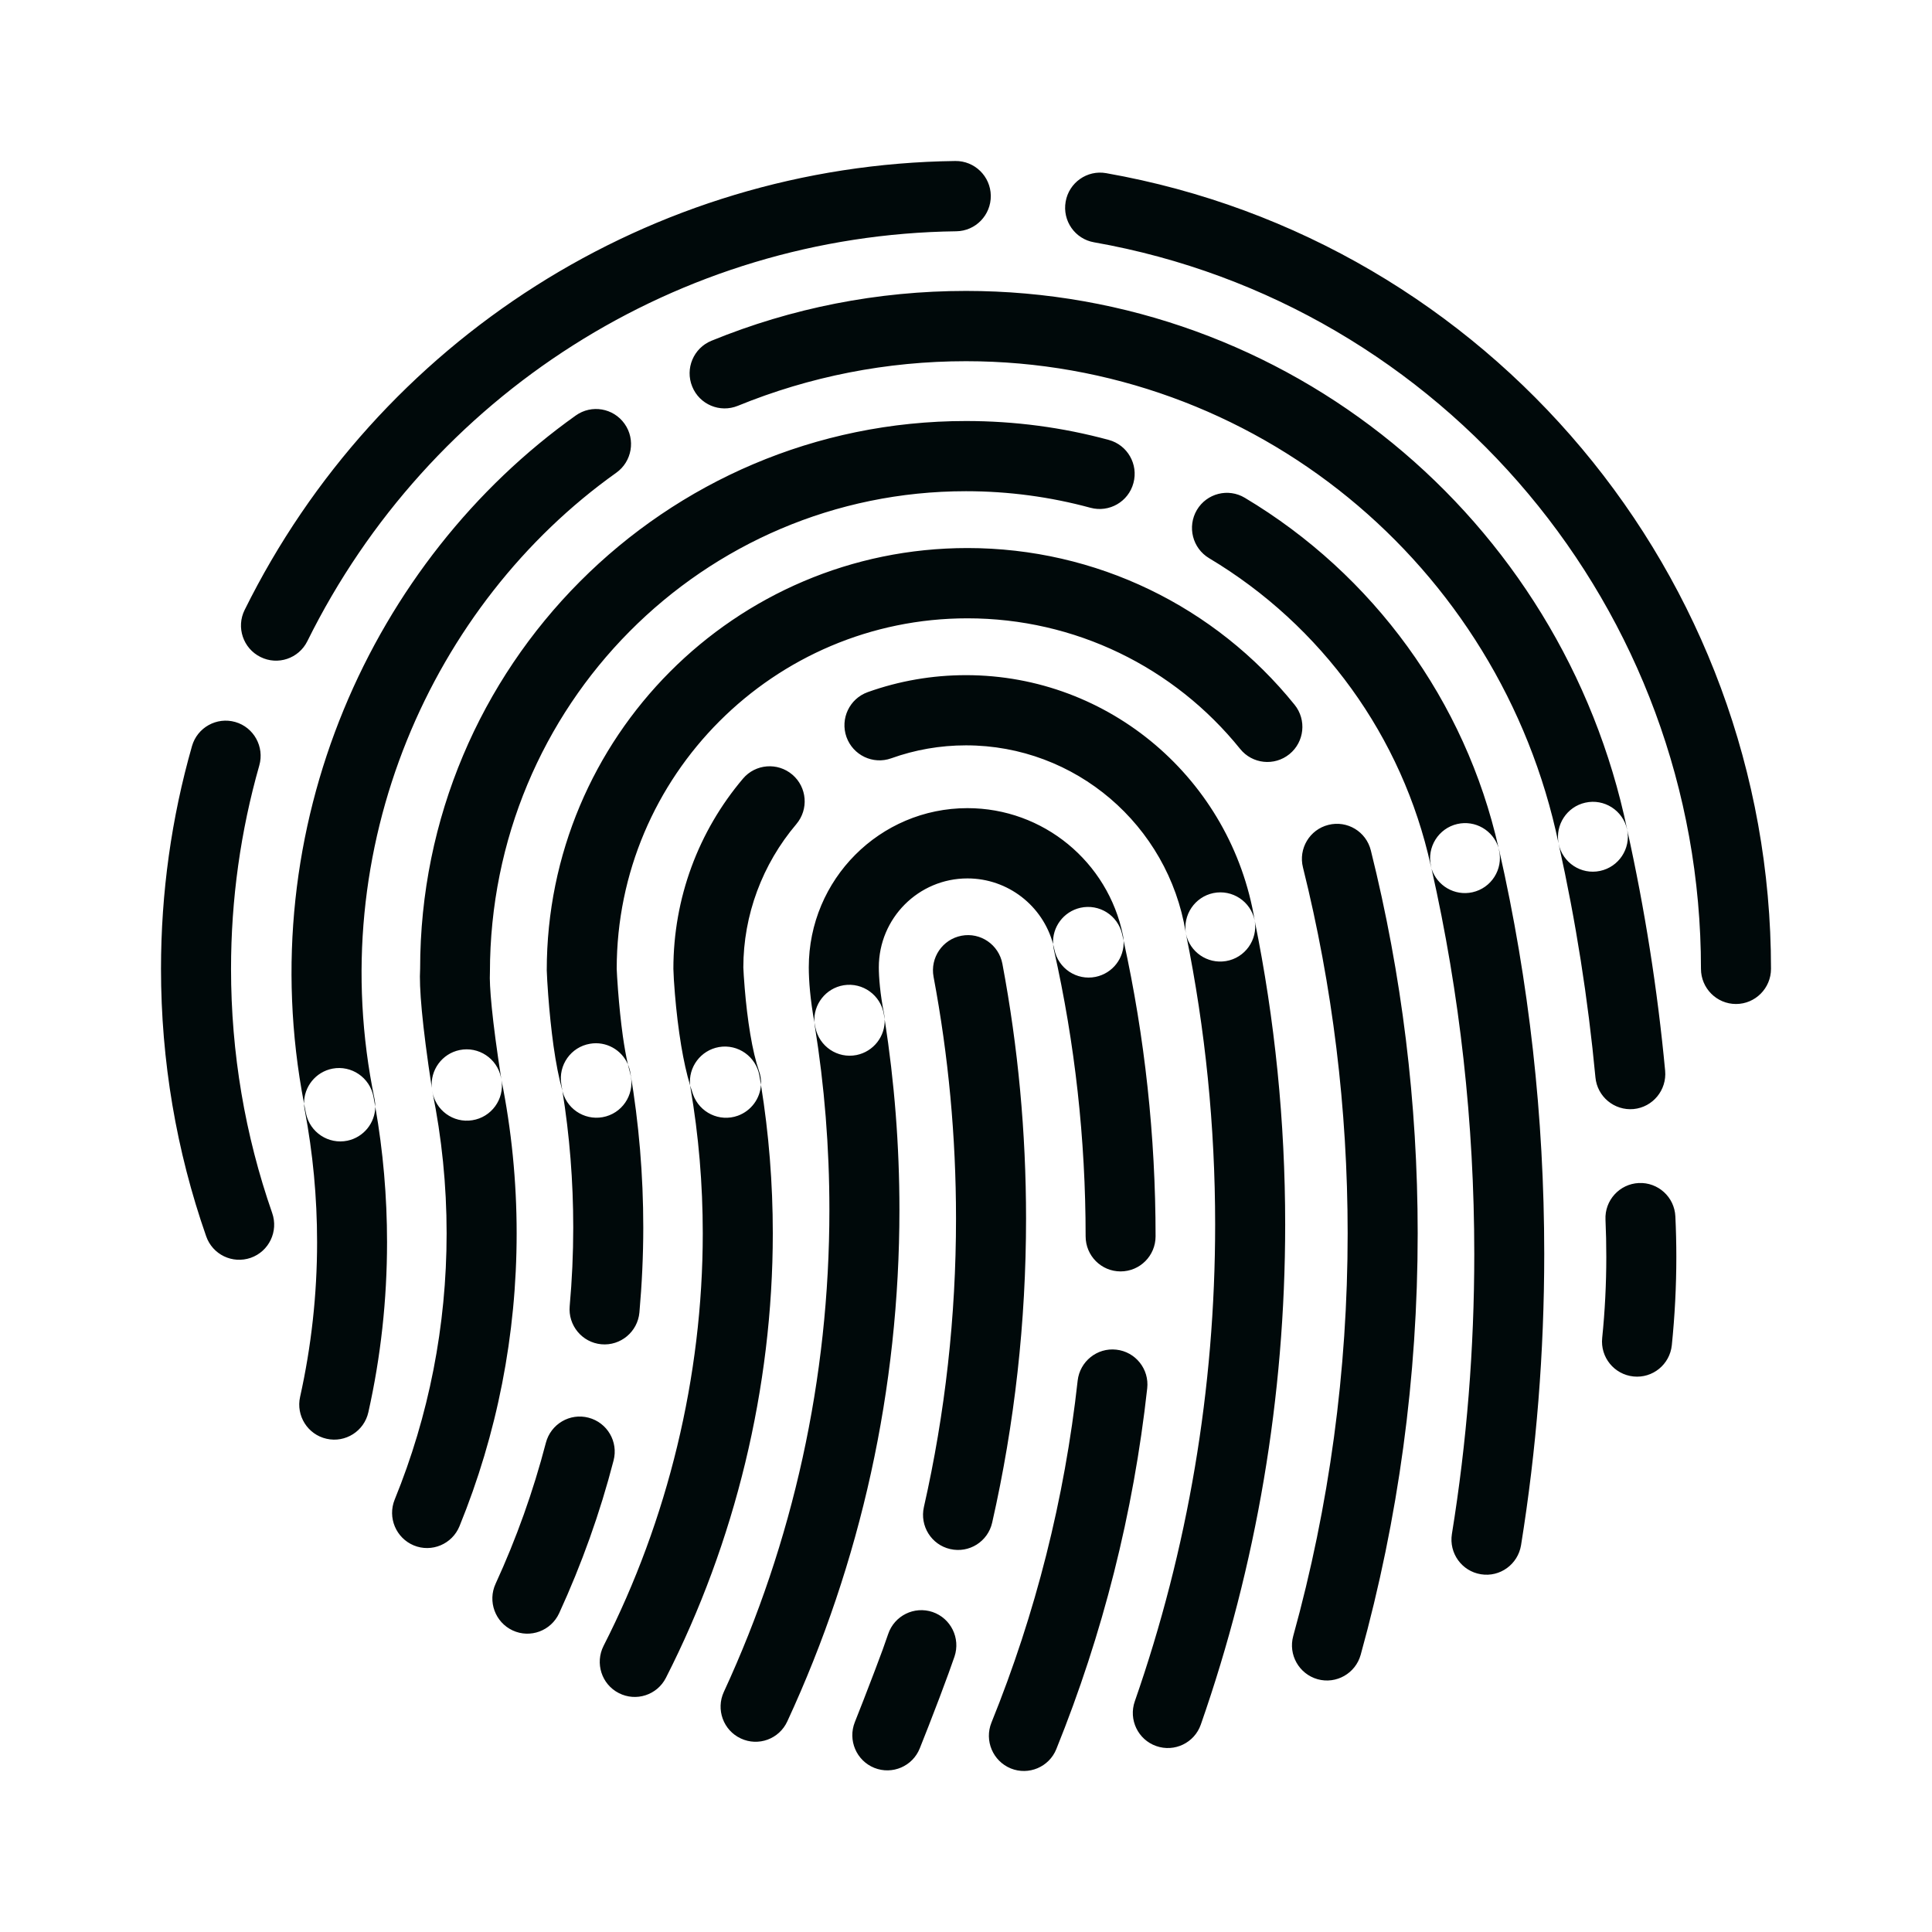 <svg width="24" height="24" viewBox="0 0 24 24" fill="none" xmlns="http://www.w3.org/2000/svg">
<path fill-rule="evenodd" clip-rule="evenodd" d="M3.039 7.577C4.695 4.23 8.082 2.049 11.867 2C12.107 1.997 12.305 2.19 12.308 2.431C12.311 2.672 12.119 2.87 11.879 2.873C8.422 2.918 5.33 4.908 3.818 7.965C3.711 8.181 3.45 8.269 3.235 8.161C3.02 8.054 2.932 7.792 3.039 7.577ZM13.741 2.151C18.489 2.988 22 7.144 22 12.035C22 12.276 21.805 12.472 21.565 12.472C21.325 12.472 21.13 12.276 21.13 12.035C21.13 7.569 17.924 3.774 13.591 3.01C13.354 2.969 13.196 2.743 13.238 2.505C13.279 2.268 13.505 2.109 13.741 2.151ZM2.385 9.268C2.13 10.161 2 11.089 2 12.035C2 13.18 2.191 14.299 2.561 15.357C2.64 15.585 2.888 15.704 3.115 15.625C3.342 15.545 3.461 15.296 3.381 15.068C3.044 14.102 2.87 13.081 2.87 12.035C2.87 11.171 2.989 10.323 3.221 9.509C3.287 9.277 3.153 9.035 2.923 8.969C2.692 8.903 2.451 9.037 2.385 9.268ZM12 3.614C15.99 3.614 19.406 6.431 20.213 10.303L20.214 10.309L20.212 10.302C20.16 10.067 19.928 9.918 19.693 9.971C19.464 10.022 19.318 10.247 19.361 10.477C18.636 7.01 15.575 4.487 12 4.487C11.015 4.487 10.057 4.677 9.166 5.041C8.943 5.132 8.689 5.025 8.599 4.802C8.508 4.579 8.615 4.324 8.838 4.233C9.833 3.826 10.902 3.614 12 3.614ZM20.214 10.309C20.432 11.292 20.59 12.291 20.685 13.301C20.707 13.541 20.532 13.754 20.293 13.777C20.054 13.799 19.841 13.623 19.819 13.383C19.727 12.407 19.575 11.442 19.364 10.492L19.362 10.482C19.411 10.717 19.641 10.869 19.876 10.819C20.109 10.77 20.259 10.543 20.214 10.309ZM3.777 13.709C3.785 13.749 3.793 13.79 3.801 13.831C3.85 14.067 4.08 14.219 4.316 14.17C4.519 14.127 4.659 13.949 4.662 13.749C4.759 14.3 4.808 14.863 4.808 15.431C4.808 16.148 4.73 16.855 4.576 17.543C4.524 17.778 4.291 17.926 4.057 17.873C3.823 17.821 3.675 17.587 3.728 17.352C3.867 16.727 3.939 16.084 3.939 15.431C3.939 14.874 3.887 14.324 3.785 13.786C3.78 13.76 3.777 13.734 3.777 13.709ZM3.777 13.709C3.115 10.266 4.625 6.959 7.153 5.161C7.348 5.022 7.62 5.068 7.759 5.265C7.898 5.461 7.851 5.734 7.655 5.873C5.368 7.501 4.005 10.525 4.653 13.654C4.659 13.685 4.662 13.717 4.662 13.749C4.655 13.707 4.647 13.664 4.639 13.622C4.594 13.386 4.366 13.23 4.13 13.275C3.92 13.316 3.775 13.501 3.777 13.709ZM18.622 10.564L18.615 10.53C18.618 10.541 18.621 10.553 18.624 10.564C18.995 12.197 19.183 13.875 19.183 15.578C19.183 16.798 19.086 18.007 18.895 19.195C18.856 19.433 18.633 19.595 18.396 19.556C18.159 19.518 17.998 19.294 18.036 19.056C18.221 17.913 18.314 16.752 18.314 15.578C18.314 13.952 18.135 12.349 17.783 10.791C17.851 11.003 18.07 11.133 18.291 11.084C18.526 11.032 18.674 10.799 18.622 10.564ZM17.776 10.758L17.783 10.791C17.779 10.778 17.776 10.765 17.773 10.752C17.421 9.151 16.418 7.769 15.02 6.934C14.813 6.81 14.746 6.543 14.868 6.335C14.991 6.128 15.258 6.06 15.464 6.184C17.058 7.136 18.204 8.707 18.615 10.53C18.547 10.315 18.326 10.185 18.103 10.236C17.869 10.29 17.723 10.524 17.776 10.758ZM12 5.23C12.605 5.23 13.2 5.309 13.774 5.465C14.006 5.528 14.143 5.768 14.08 6C14.018 6.233 13.779 6.37 13.547 6.308C13.047 6.172 12.528 6.102 12 6.102C8.735 6.102 6.088 8.759 6.086 12.079C6.077 12.238 6.11 12.652 6.228 13.409C6.227 13.401 6.225 13.393 6.223 13.384C6.175 13.148 5.945 12.996 5.71 13.044C5.49 13.089 5.343 13.294 5.364 13.514C5.242 12.719 5.205 12.258 5.219 12.035C5.219 8.277 8.255 5.23 12 5.23ZM5.364 13.514C5.366 13.529 5.368 13.544 5.371 13.559C5.488 14.134 5.548 14.724 5.548 15.321C5.548 16.47 5.327 17.588 4.903 18.628C4.812 18.852 4.919 19.106 5.141 19.198C5.363 19.289 5.617 19.182 5.708 18.959C6.175 17.814 6.418 16.584 6.418 15.321C6.418 14.673 6.354 14.034 6.228 13.409C6.229 13.412 6.229 13.415 6.23 13.418C6.267 13.656 6.104 13.879 5.867 13.916C5.63 13.954 5.407 13.791 5.37 13.553C5.368 13.54 5.366 13.527 5.364 13.514ZM16.082 8.755C15.096 7.533 13.616 6.808 12.018 6.808C9.132 6.808 6.792 9.157 6.792 12.054C6.795 12.131 6.8 12.232 6.81 12.361C6.826 12.575 6.848 12.79 6.876 12.993C6.906 13.204 6.942 13.391 6.986 13.549C7.076 14.107 7.121 14.674 7.121 15.248C7.121 15.575 7.106 15.901 7.077 16.224C7.055 16.464 7.231 16.677 7.47 16.699C7.709 16.721 7.921 16.544 7.943 16.304C7.974 15.954 7.991 15.602 7.991 15.248C7.991 14.598 7.937 13.955 7.83 13.323C7.824 13.287 7.814 13.254 7.8 13.222C7.777 13.122 7.756 13.003 7.737 12.87C7.712 12.689 7.692 12.492 7.677 12.295C7.668 12.177 7.663 12.086 7.661 12.036C7.661 9.639 9.612 7.681 12.018 7.681C13.351 7.681 14.584 8.284 15.406 9.304C15.557 9.491 15.831 9.52 16.018 9.368C16.204 9.217 16.233 8.942 16.082 8.755ZM7.8 13.222C7.723 13.042 7.53 12.931 7.329 12.966C7.092 13.006 6.933 13.231 6.973 13.469C6.977 13.495 6.982 13.522 6.986 13.549L6.991 13.569C7.057 13.8 7.298 13.934 7.529 13.868C7.76 13.802 7.893 13.56 7.827 13.329C7.818 13.296 7.809 13.261 7.8 13.222ZM12 8.387C13.784 8.387 15.297 9.685 15.586 11.433C15.537 11.198 15.308 11.046 15.073 11.094C14.842 11.142 14.691 11.366 14.732 11.599C14.731 11.592 14.73 11.586 14.729 11.58C14.51 10.249 13.359 9.259 12 9.259C11.679 9.259 11.366 9.314 11.071 9.42C10.845 9.501 10.596 9.382 10.515 9.155C10.435 8.928 10.553 8.679 10.779 8.598C11.168 8.459 11.579 8.387 12 8.387ZM14.732 11.599L14.734 11.609C14.973 12.786 15.095 13.99 15.095 15.211C15.095 17.253 14.755 19.247 14.097 21.134C14.017 21.362 14.137 21.611 14.363 21.69C14.59 21.77 14.838 21.65 14.917 21.423C15.608 19.444 15.965 17.351 15.965 15.211C15.965 13.931 15.837 12.668 15.586 11.435L15.586 11.433L15.587 11.438C15.626 11.675 15.466 11.9 15.229 11.939C14.998 11.977 14.78 11.826 14.732 11.599ZM9.23 9.672C8.675 10.327 8.365 11.158 8.365 12.035C8.367 12.114 8.373 12.216 8.384 12.347C8.402 12.565 8.428 12.783 8.462 12.989C8.493 13.173 8.529 13.339 8.573 13.484C8.574 13.493 8.575 13.502 8.577 13.511C8.679 14.105 8.73 14.71 8.73 15.321C8.73 17.101 8.294 18.884 7.498 20.445C7.389 20.66 7.473 20.923 7.687 21.032C7.901 21.142 8.163 21.057 8.272 20.843C9.13 19.159 9.6 17.241 9.6 15.321C9.6 14.699 9.551 14.083 9.453 13.477C9.457 13.42 9.449 13.36 9.428 13.302C9.388 13.187 9.351 13.03 9.32 12.845C9.29 12.665 9.267 12.47 9.251 12.275C9.241 12.157 9.236 12.067 9.234 12.018C9.234 11.367 9.47 10.736 9.892 10.238C10.048 10.054 10.026 9.779 9.843 9.623C9.66 9.467 9.385 9.489 9.23 9.672ZM9.453 13.477C9.447 13.439 9.44 13.401 9.434 13.363C9.393 13.126 9.168 12.966 8.931 13.007C8.704 13.047 8.548 13.257 8.573 13.484C8.585 13.523 8.597 13.56 8.609 13.595C8.69 13.822 8.939 13.941 9.165 13.86C9.333 13.799 9.442 13.646 9.453 13.477ZM12.018 10.039C12.96 10.039 13.764 10.706 13.95 11.62C13.954 11.642 13.957 11.664 13.958 11.686L13.94 11.606C13.887 11.371 13.655 11.224 13.42 11.277C13.21 11.325 13.069 11.518 13.082 11.728C12.954 11.252 12.521 10.912 12.018 10.912C11.41 10.912 10.917 11.406 10.917 12.017C10.917 12.137 10.933 12.349 10.982 12.592C10.986 12.616 10.989 12.64 10.99 12.664L10.98 12.601C10.941 12.363 10.718 12.201 10.481 12.239C10.257 12.276 10.101 12.478 10.117 12.701C10.065 12.42 10.047 12.178 10.047 12.017C10.047 10.924 10.93 10.039 12.018 10.039ZM10.117 12.701C10.118 12.714 10.119 12.727 10.121 12.74C10.242 13.491 10.303 14.255 10.303 15.027C10.303 17.124 9.852 19.157 8.992 21.017C8.891 21.235 8.985 21.495 9.203 21.596C9.421 21.698 9.679 21.603 9.78 21.384C10.694 19.409 11.173 17.252 11.173 15.027C11.173 14.23 11.111 13.441 10.99 12.664C10.997 12.873 10.852 13.063 10.64 13.106C10.405 13.153 10.176 13 10.129 12.763C10.125 12.742 10.121 12.722 10.117 12.701ZM13.082 11.728C13.083 11.752 13.087 11.775 13.092 11.799C13.353 12.957 13.486 14.149 13.486 15.358C13.486 15.599 13.68 15.794 13.92 15.794C14.161 15.794 14.355 15.599 14.355 15.358C14.355 14.112 14.221 12.883 13.958 11.686C13.969 11.898 13.824 12.091 13.61 12.135C13.375 12.183 13.146 12.031 13.098 11.795C13.093 11.772 13.088 11.75 13.082 11.728ZM20.768 16.71C20.805 16.346 20.824 15.981 20.824 15.615C20.824 15.447 20.82 15.279 20.812 15.111C20.801 14.87 20.597 14.685 20.358 14.696C20.118 14.707 19.932 14.912 19.944 15.152C19.951 15.306 19.954 15.46 19.954 15.615C19.954 15.951 19.937 16.286 19.903 16.62C19.878 16.86 20.052 17.074 20.291 17.099C20.53 17.124 20.743 16.95 20.768 16.71ZM17.611 15.321C17.611 17.109 17.371 18.865 16.903 20.556C16.839 20.788 16.599 20.924 16.368 20.86C16.137 20.795 16.001 20.555 16.065 20.323C16.512 18.708 16.741 17.03 16.741 15.321C16.741 13.773 16.553 12.25 16.186 10.776C16.127 10.542 16.269 10.305 16.502 10.247C16.735 10.188 16.971 10.33 17.029 10.564C17.414 12.107 17.611 13.701 17.611 15.321ZM14.251 17.247C14.08 18.796 13.699 20.3 13.122 21.728C13.032 21.951 12.778 22.058 12.556 21.968C12.334 21.877 12.226 21.623 12.316 21.399C12.864 20.046 13.225 18.62 13.387 17.151C13.414 16.912 13.629 16.739 13.867 16.766C14.106 16.792 14.278 17.008 14.251 17.247ZM11.669 21.094C11.578 21.334 11.487 21.566 11.426 21.718C11.337 21.942 11.084 22.05 10.861 21.961C10.638 21.871 10.53 21.617 10.619 21.393C10.678 21.245 10.767 21.018 10.856 20.783L10.875 20.733C10.943 20.555 10.997 20.407 11.033 20.299C11.11 20.07 11.357 19.948 11.585 20.025C11.812 20.103 11.934 20.35 11.857 20.579C11.816 20.698 11.759 20.856 11.688 21.043L11.669 21.094ZM12.325 18.915C12.604 17.685 12.746 16.42 12.746 15.137C12.746 14.067 12.647 13.008 12.452 11.972C12.407 11.735 12.18 11.579 11.944 11.624C11.708 11.669 11.553 11.897 11.597 12.134C11.782 13.117 11.876 14.121 11.876 15.137C11.876 16.355 11.741 17.555 11.477 18.721C11.424 18.956 11.57 19.19 11.804 19.243C12.039 19.297 12.272 19.15 12.325 18.915ZM6.946 20.04C7.226 19.43 7.453 18.796 7.622 18.143C7.683 17.91 7.544 17.672 7.311 17.611C7.079 17.55 6.842 17.69 6.781 17.923C6.624 18.526 6.415 19.111 6.156 19.675C6.056 19.893 6.151 20.153 6.369 20.254C6.587 20.355 6.845 20.259 6.946 20.04Z" fill="#00090A"/>
</svg>

